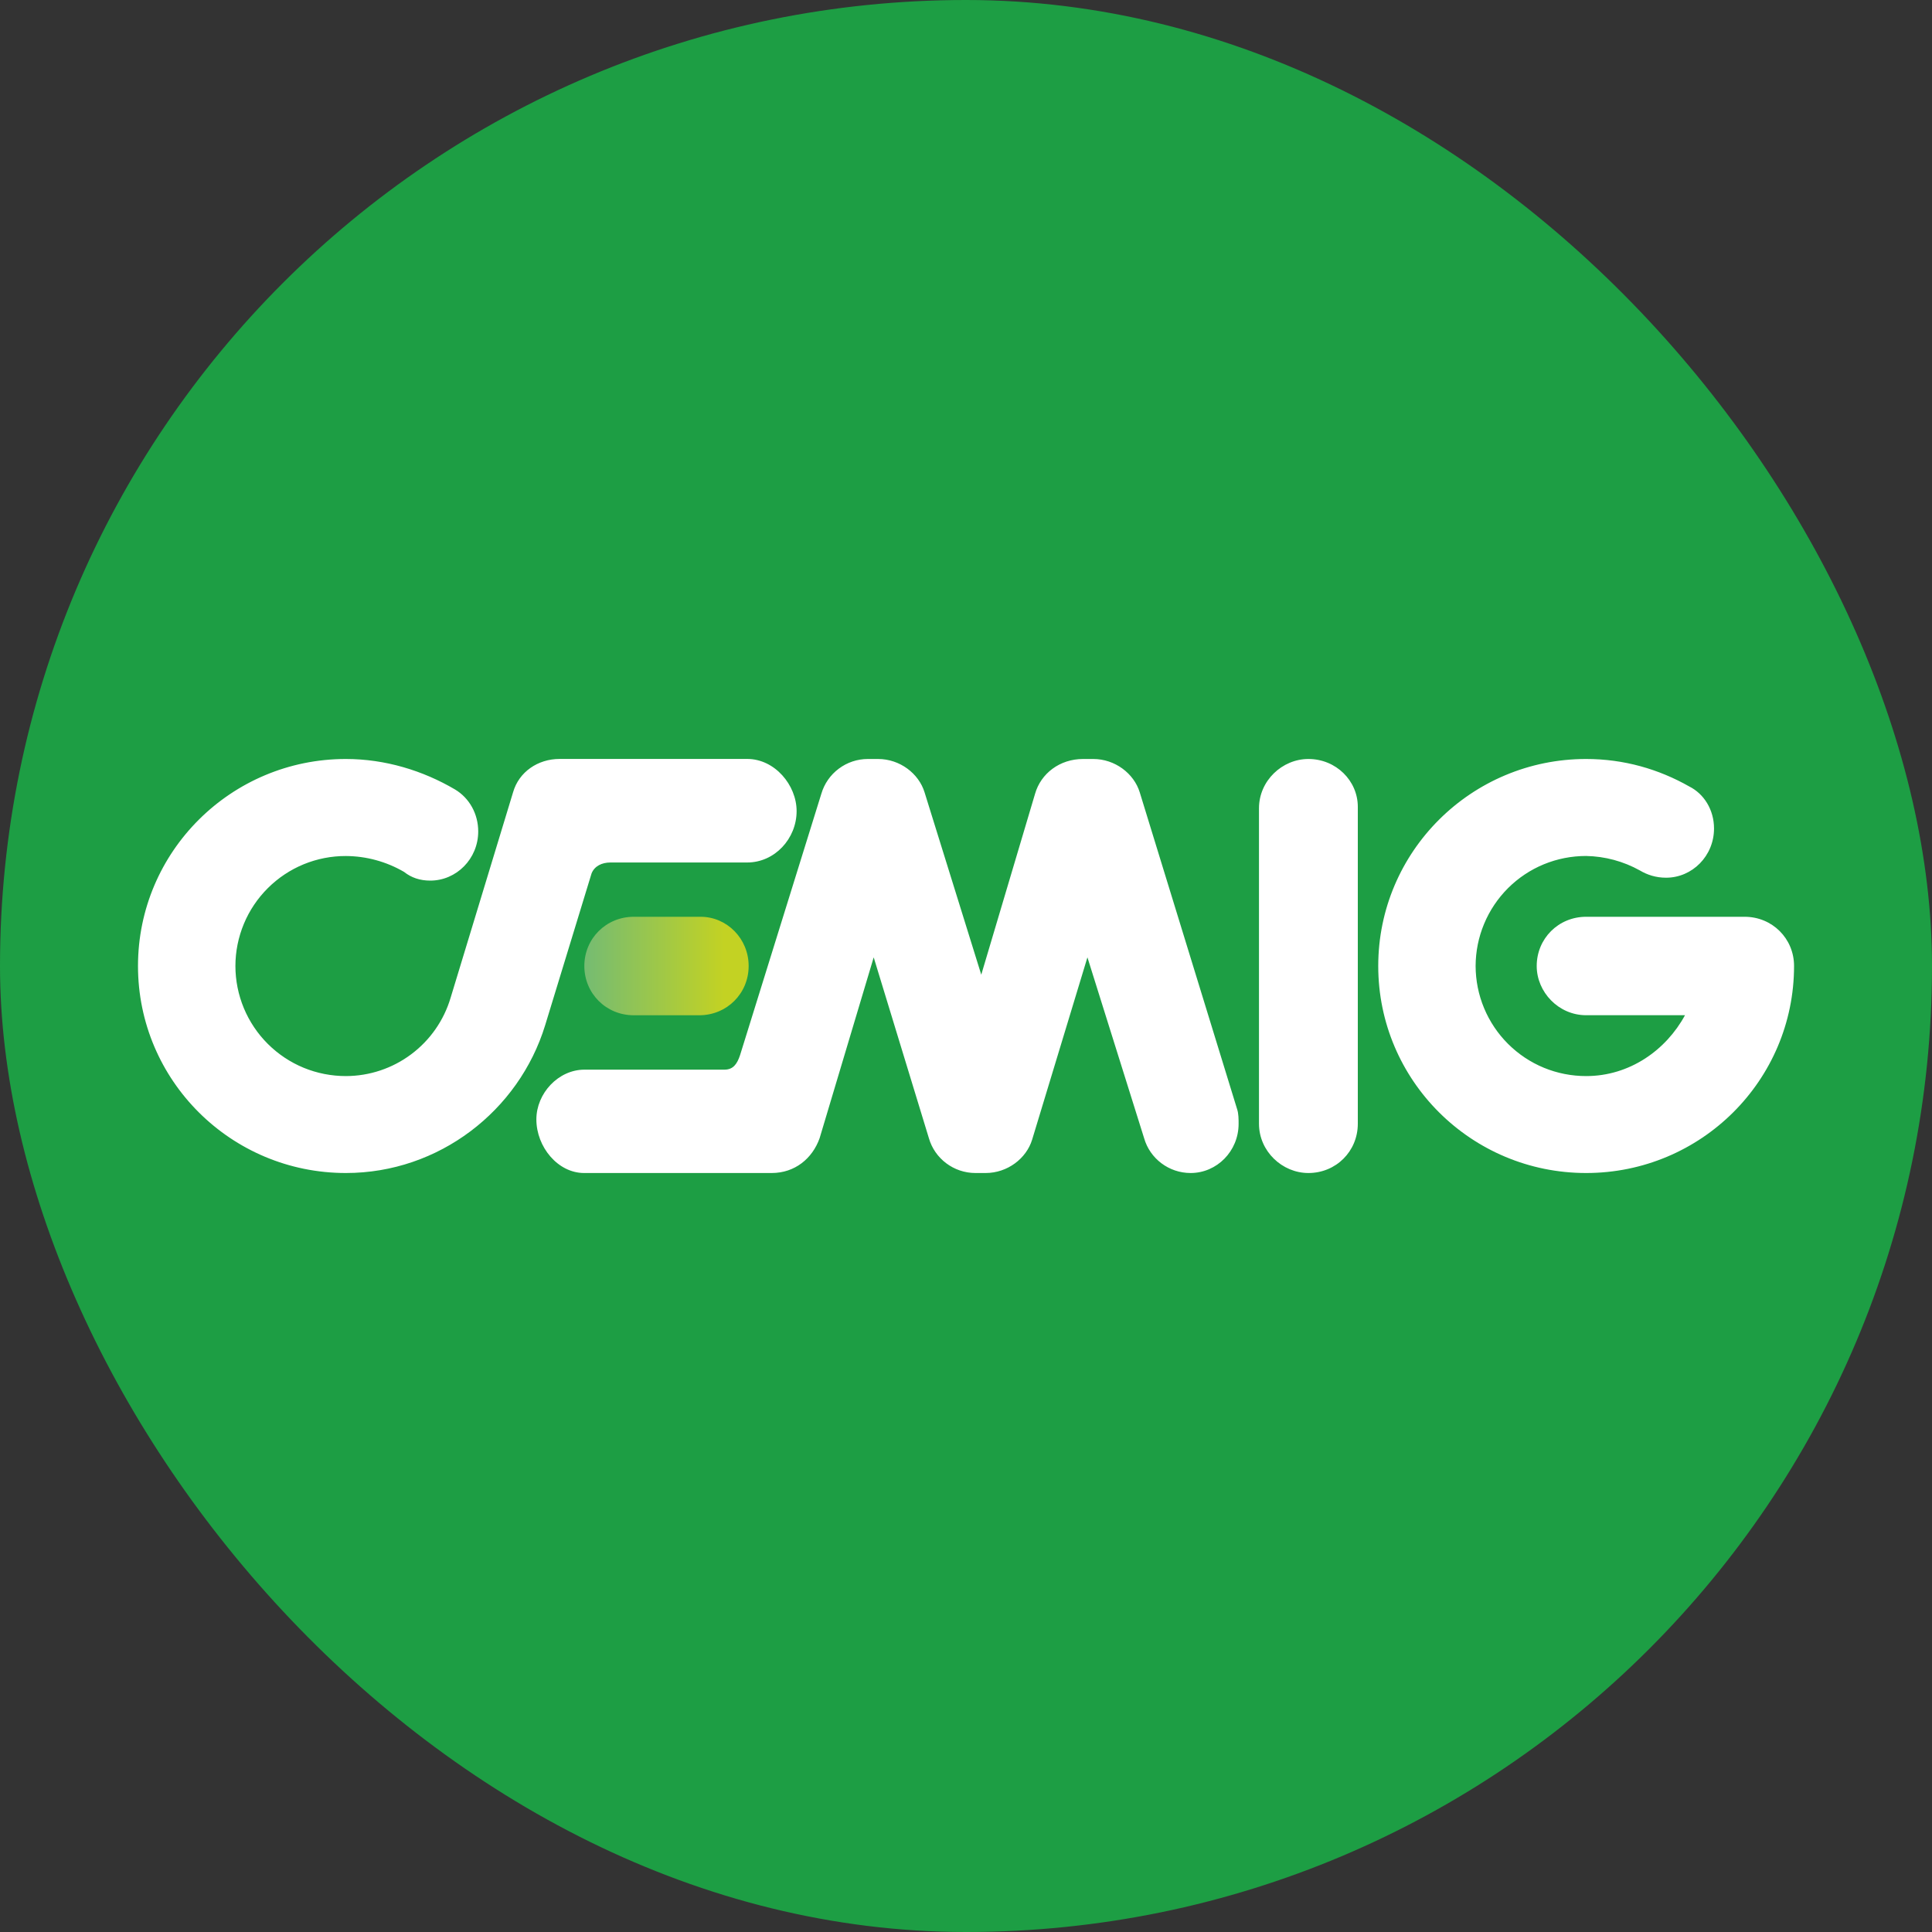 <svg width="40" height="40" viewBox="0 0 40 40" fill="none" xmlns="http://www.w3.org/2000/svg">
<rect x="0" y="0" width="40" height="40" fill="#333333" stroke="none"/>
<g clip-path="url(#clip0_344_203)">
<path d="M0 0H40V40H0V0Z" fill="#1D9E44"/>
<path d="M28.112 23.266C28.112 23.836 27.661 24.286 27.089 24.286C26.547 24.286 26.066 23.836 26.066 23.266V16.734C26.066 16.164 26.547 15.714 27.089 15.714C27.661 15.714 28.112 16.164 28.112 16.704V23.266ZM34.976 16.284C35.276 16.434 35.487 16.763 35.487 17.153C35.487 17.722 35.036 18.172 34.494 18.172C34.283 18.172 34.103 18.112 33.952 18.022C33.611 17.832 33.228 17.729 32.838 17.722C32.538 17.722 32.241 17.78 31.964 17.894C31.687 18.008 31.435 18.176 31.223 18.387C31.011 18.599 30.842 18.85 30.727 19.127C30.611 19.404 30.552 19.7 30.551 20C30.552 20.3 30.611 20.597 30.727 20.874C30.842 21.15 31.011 21.402 31.223 21.613C31.436 21.825 31.688 21.993 31.965 22.107C32.242 22.221 32.539 22.279 32.839 22.279C33.742 22.279 34.495 21.739 34.886 21.019H32.839C32.267 21.019 31.816 20.539 31.816 20C31.816 19.431 32.267 18.981 32.839 18.981H36.121C36.692 18.981 37.144 19.431 37.144 20C37.144 22.368 35.217 24.286 32.839 24.286C30.461 24.286 28.535 22.368 28.535 20C28.535 17.633 30.461 15.714 32.839 15.714C33.622 15.714 34.343 15.924 34.976 16.284ZM9.419 16.344C9.72 16.523 9.901 16.853 9.901 17.214C9.901 17.782 9.449 18.232 8.908 18.232C8.697 18.232 8.516 18.172 8.366 18.052C8 17.839 7.585 17.725 7.161 17.723C6.862 17.722 6.565 17.78 6.287 17.894C6.01 18.008 5.758 18.176 5.546 18.387C5.333 18.599 5.164 18.85 5.049 19.127C4.934 19.404 4.874 19.7 4.874 20C4.874 20.3 4.934 20.597 5.049 20.874C5.164 21.15 5.333 21.402 5.545 21.613C5.758 21.825 6.01 21.993 6.287 22.107C6.564 22.221 6.862 22.279 7.161 22.279C7.649 22.278 8.123 22.12 8.513 21.828C8.904 21.536 9.19 21.126 9.329 20.659L10.623 16.402C10.743 15.983 11.135 15.713 11.586 15.713H15.47C16.041 15.713 16.493 16.254 16.493 16.793C16.493 17.363 16.041 17.857 15.469 17.857H12.639C12.459 17.857 12.309 17.932 12.248 18.082L11.286 21.229C10.743 22.997 9.088 24.286 7.161 24.286C4.783 24.286 2.857 22.368 2.857 20C2.857 17.633 4.784 15.714 7.161 15.714C7.974 15.714 8.756 15.954 9.419 16.344ZM15.322 21.846L17.005 16.434C17.066 16.226 17.193 16.043 17.367 15.914C17.54 15.784 17.751 15.714 17.968 15.714H18.179C18.631 15.714 19.022 16.014 19.142 16.404L20.316 20.18L21.43 16.434C21.55 16.014 21.941 15.714 22.423 15.714H22.634C23.085 15.714 23.477 16.014 23.597 16.404L25.614 22.967C25.644 23.056 25.644 23.176 25.644 23.267C25.644 23.836 25.192 24.286 24.651 24.286C24.199 24.286 23.808 23.986 23.688 23.566L22.514 19.821L21.369 23.596C21.249 23.986 20.858 24.286 20.406 24.286H20.196C19.744 24.286 19.353 23.986 19.232 23.566L18.089 19.821L16.969 23.566C16.819 23.986 16.457 24.286 15.976 24.286H12.093C11.55 24.286 11.105 23.746 11.105 23.176C11.105 22.637 11.559 22.146 12.101 22.146H15C15.181 22.146 15.262 22.026 15.322 21.846Z" fill="white"/>
<path d="M14.506 18.981C15.048 18.981 15.5 19.431 15.5 20C15.5 20.57 15.048 21.02 14.476 21.02H13.121C12.55 21.02 12.098 20.57 12.098 20C12.098 19.431 12.55 18.981 13.121 18.981H14.506Z" fill="url(#paint0_linear_344_203)"/>
</g>
<defs>
<linearGradient id="paint0_linear_344_203" x1="12" y1="20" x2="15" y2="20" gradientUnits="userSpaceOnUse">
<stop stop-color="#72BB75"/>
<stop offset="1" stop-color="#C3D223"/>
</linearGradient>
<clipPath id="clip0_344_203">
<rect width="40" height="40" rx="20" fill="white"/>
</clipPath>
</defs>
</svg>
